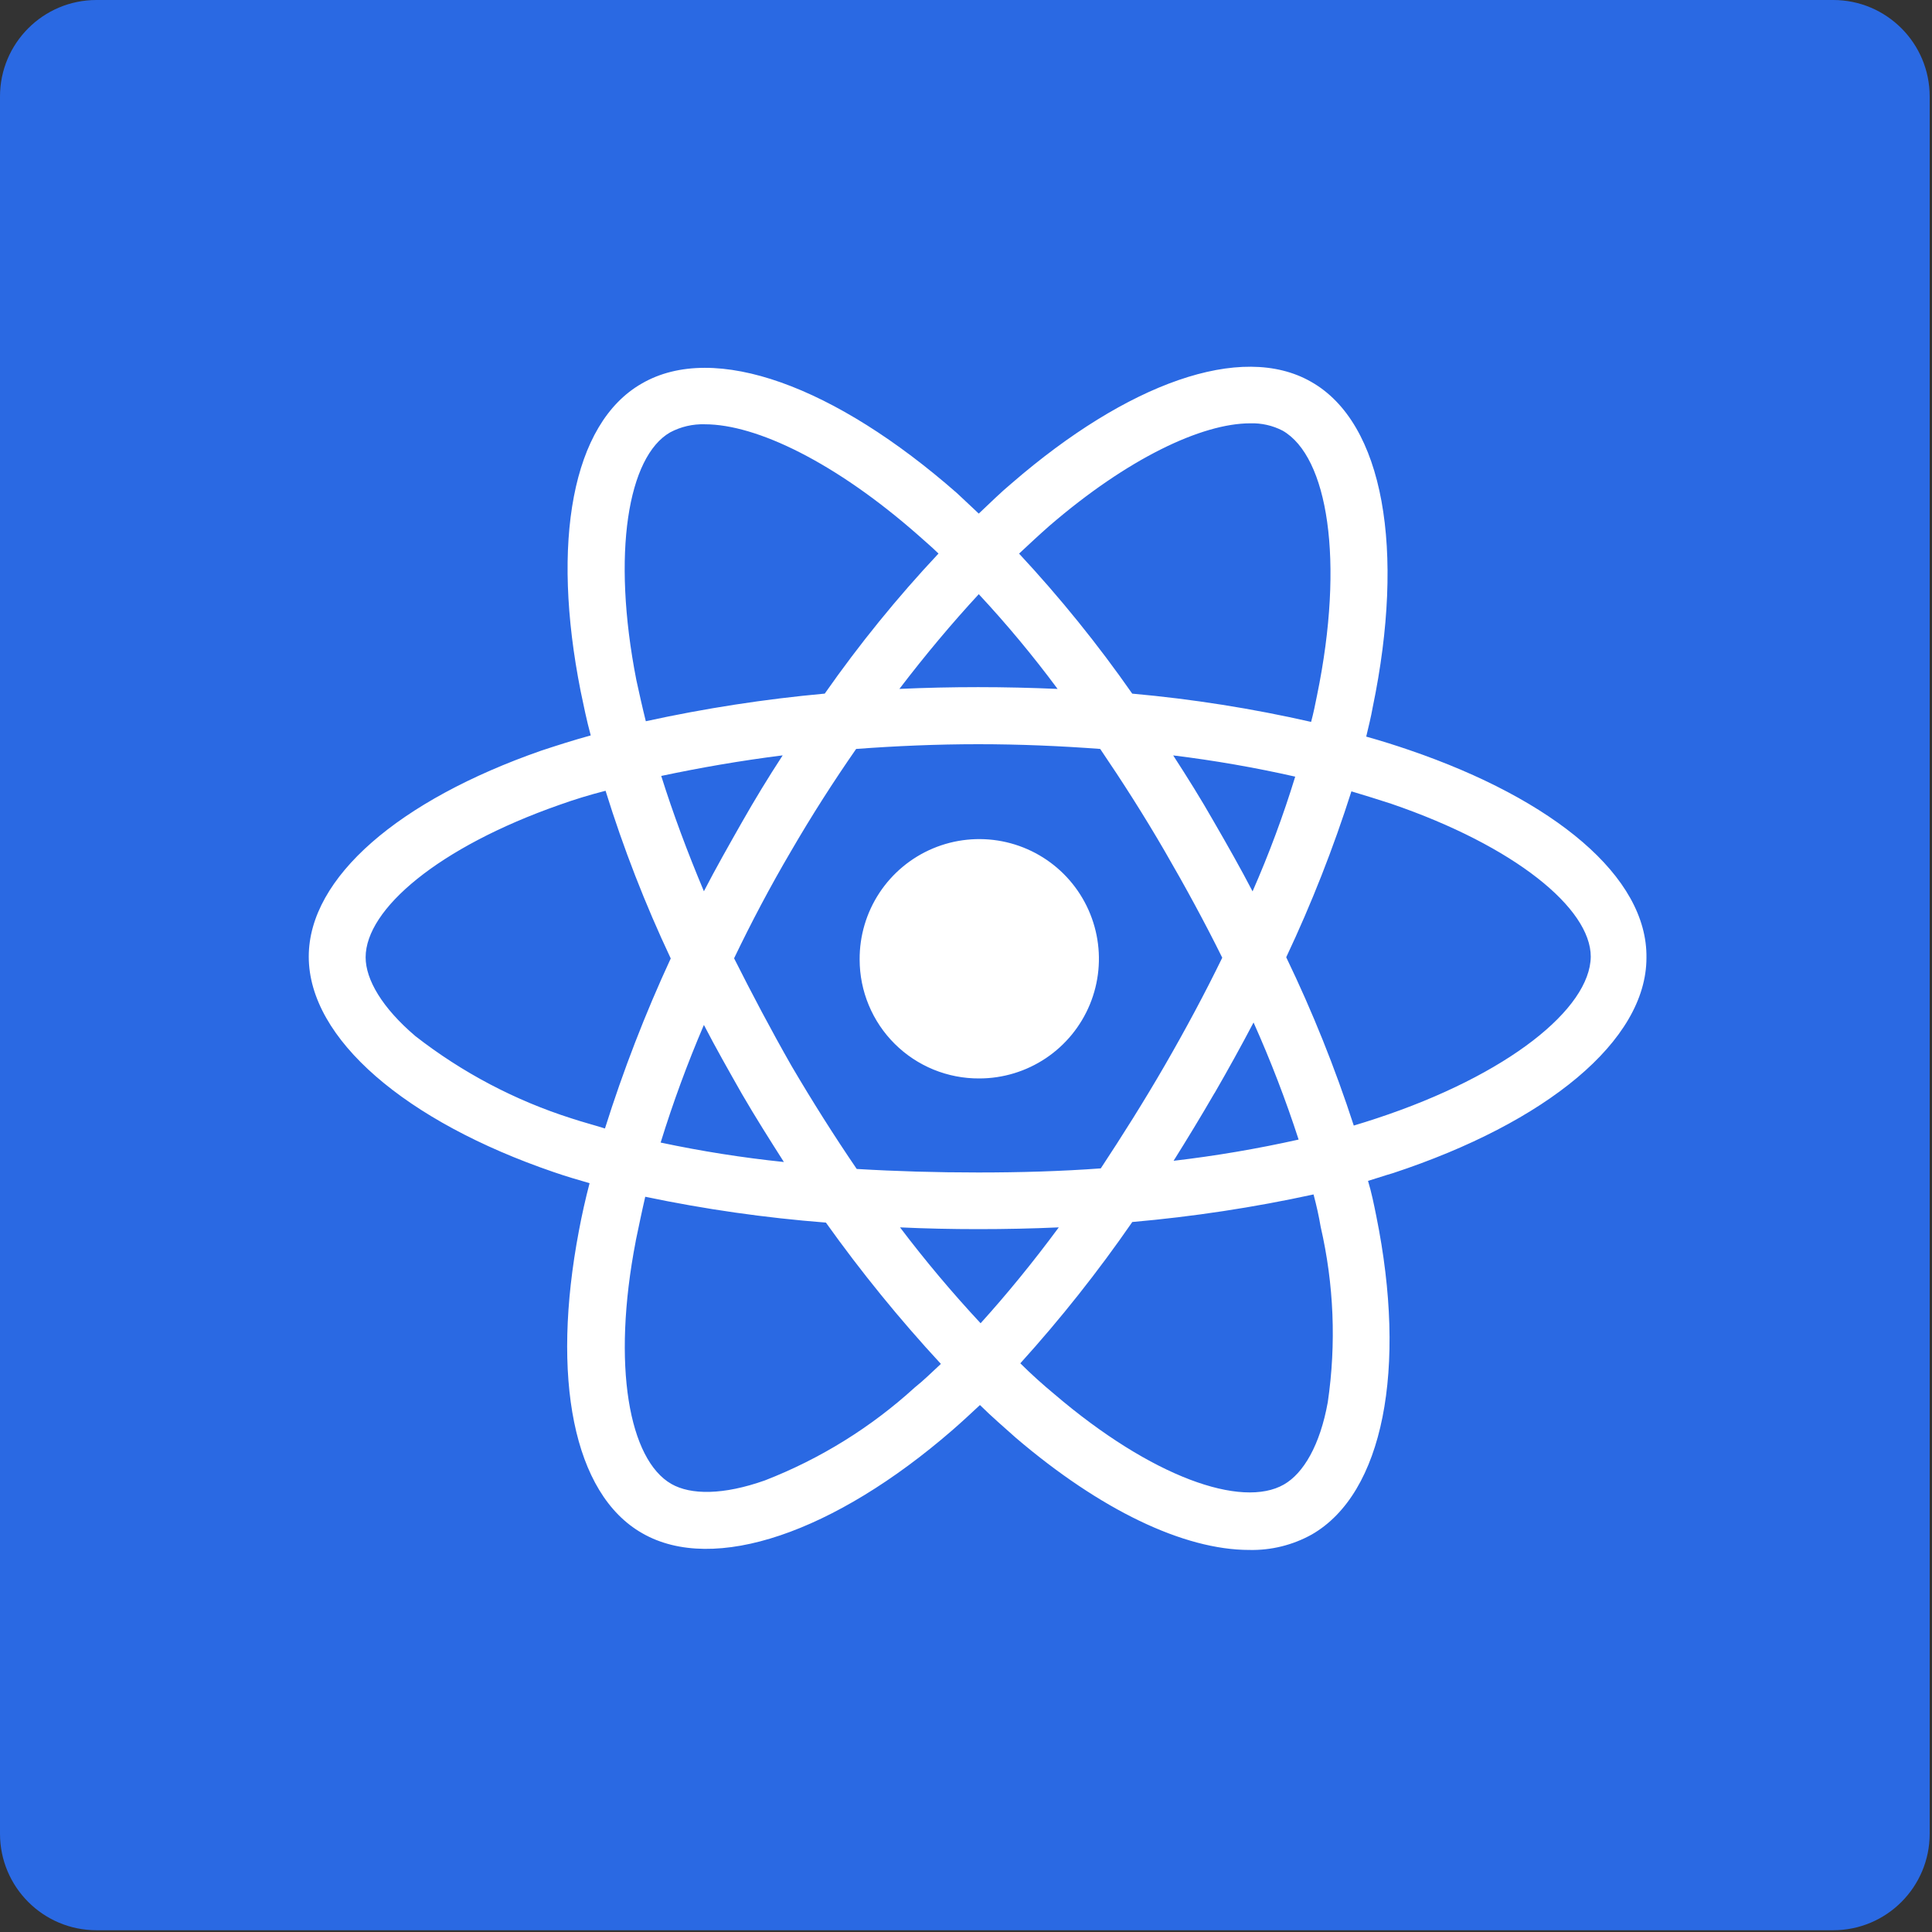 <svg width="80" height="80" viewBox="0 0 80 80" fill="none" xmlns="http://www.w3.org/2000/svg">
<rect x="0" y="0" width="80" height="80" fill="#333333" stroke="none"/>
<path d="M75.909 0H3.995C1.789 0 0 1.789 0 3.996V75.931C0 78.138 1.789 79.927 3.995 79.927H75.909C78.115 79.927 79.904 78.138 79.904 75.931V3.996C79.904 1.789 78.115 0 75.909 0Z" fill="#2A69E3"/>
<path d="M42.075 59.546C41.584 59.107 41.069 58.666 40.578 58.18C40.186 58.546 39.818 58.887 39.426 59.228C34.568 63.44 29.565 65.195 26.596 63.489C23.725 61.857 22.818 57.033 23.971 50.966C24.094 50.308 24.241 49.65 24.413 48.993C23.898 48.846 23.407 48.7 22.917 48.53C16.808 46.438 12.785 43.024 12.785 39.612C12.785 36.324 16.54 33.132 22.401 31.086C23.063 30.867 23.75 30.647 24.461 30.452C24.289 29.818 24.166 29.21 24.044 28.625C22.818 22.459 23.677 17.539 26.572 15.883C29.589 14.129 34.593 16.004 39.621 20.415C39.916 20.683 40.21 20.974 40.529 21.267C40.996 20.829 41.437 20.388 41.904 20.001C46.664 15.883 51.397 14.152 54.29 15.809C57.307 17.514 58.191 22.779 56.842 29.282C56.768 29.697 56.67 30.086 56.572 30.501C57.185 30.672 57.798 30.866 58.363 31.06C64.349 33.107 68.225 36.299 68.176 39.661C68.176 43.098 64.031 46.483 57.677 48.578C57.333 48.675 56.99 48.797 56.647 48.898C56.794 49.385 56.892 49.872 56.99 50.359C58.269 56.674 57.285 61.836 54.317 63.541C53.527 63.98 52.635 64.2 51.733 64.18C49.008 64.181 45.554 62.512 42.075 59.546ZM46.883 50.604C45.468 52.652 43.92 54.606 42.249 56.452C42.715 56.915 43.18 57.331 43.647 57.718C47.694 61.178 51.423 62.469 53.164 61.47C53.975 61.007 54.661 59.838 54.981 58.06C55.335 55.642 55.235 53.18 54.686 50.799C54.612 50.36 54.514 49.92 54.391 49.459C51.915 49.998 49.407 50.379 46.882 50.601L46.883 50.604ZM26.326 51.384C25.321 56.573 26.056 60.447 27.798 61.446C28.608 61.909 29.955 61.909 31.674 61.3C33.962 60.41 36.066 59.105 37.88 57.451C38.249 57.158 38.592 56.817 38.96 56.476C37.251 54.629 35.661 52.674 34.199 50.625C31.685 50.429 29.186 50.072 26.718 49.555C26.572 50.187 26.448 50.795 26.325 51.38L26.326 51.384ZM40.603 54.795C41.683 53.601 42.761 52.285 43.842 50.823C42.763 50.872 41.634 50.896 40.506 50.896C39.402 50.896 38.322 50.872 37.268 50.823C38.312 52.202 39.425 53.526 40.603 54.791L40.603 54.795ZM35.451 31.012C34.52 32.351 33.614 33.764 32.753 35.248C31.894 36.709 31.109 38.196 30.397 39.681C31.133 41.143 31.916 42.63 32.777 44.14C33.636 45.602 34.544 47.039 35.475 48.404C37.094 48.501 38.787 48.55 40.504 48.55C42.245 48.55 43.94 48.501 45.581 48.38C46.465 47.039 47.372 45.602 48.231 44.116C49.09 42.629 49.899 41.119 50.611 39.657C49.9 38.219 49.093 36.733 48.231 35.248C47.37 33.762 46.464 32.348 45.557 31.012C43.914 30.889 42.221 30.816 40.504 30.816C38.788 30.816 37.095 30.89 35.451 31.012ZM27.356 47.311C29.042 47.669 30.745 47.938 32.459 48.116C31.87 47.19 31.282 46.264 30.717 45.29C30.178 44.34 29.637 43.389 29.147 42.44C28.465 44.031 27.867 45.657 27.356 47.311ZM50.289 45.264C49.724 46.239 49.16 47.165 48.596 48.066C50.336 47.863 52.063 47.569 53.773 47.187C53.238 45.539 52.615 43.92 51.907 42.339C51.395 43.313 50.856 44.288 50.292 45.265L50.289 45.264ZM23.161 33.329C18.158 35.083 15.14 37.645 15.14 39.639C15.14 40.565 15.827 41.735 17.2 42.903C19.14 44.415 21.333 45.57 23.677 46.314C24.119 46.46 24.584 46.582 25.05 46.728C25.807 44.325 26.716 41.973 27.774 39.687C26.714 37.438 25.812 35.118 25.075 32.744C24.413 32.913 23.775 33.108 23.161 33.329ZM53.26 39.639C54.348 41.896 55.282 44.224 56.057 46.607C56.377 46.51 56.696 46.412 56.989 46.314C62.46 44.511 65.845 41.758 65.87 39.614C65.87 37.616 62.73 35.034 57.602 33.28C57.088 33.11 56.524 32.939 55.959 32.768C55.212 35.115 54.31 37.409 53.26 39.636V39.639ZM50.268 34.033C50.832 35.007 51.371 35.958 51.866 36.91C52.546 35.362 53.136 33.776 53.632 32.159C51.963 31.781 50.277 31.488 48.579 31.28C49.164 32.182 49.728 33.083 50.268 34.033ZM27.38 32.13C27.871 33.689 28.46 35.273 29.147 36.905C29.637 35.956 30.178 35.005 30.717 34.055C31.256 33.106 31.82 32.179 32.409 31.278C30.643 31.5 28.976 31.792 27.38 32.13ZM43.449 21.778C43.032 22.144 42.615 22.534 42.198 22.924C43.893 24.745 45.459 26.682 46.883 28.722C49.376 28.946 51.85 29.337 54.29 29.892C54.389 29.527 54.462 29.161 54.535 28.796C55.688 23.193 54.977 18.904 53.112 17.833C52.698 17.619 52.236 17.514 51.77 17.529C49.766 17.529 46.691 18.982 43.449 21.778ZM27.748 17.904C26.007 18.902 25.32 22.898 26.35 28.16C26.472 28.72 26.596 29.279 26.742 29.865C29.186 29.331 31.66 28.948 34.151 28.721C35.581 26.678 37.154 24.74 38.861 22.922C38.591 22.654 38.297 22.411 38.027 22.166C34.609 19.157 31.331 17.569 29.187 17.569C28.686 17.553 28.191 17.668 27.748 17.904ZM43.792 28.526C42.778 27.159 41.689 25.849 40.529 24.604C39.426 25.797 38.321 27.113 37.242 28.526C38.321 28.477 39.399 28.453 40.504 28.453C41.609 28.453 42.712 28.479 43.792 28.527V28.526ZM35.596 39.735C35.589 38.753 35.874 37.792 36.414 36.972C36.954 36.153 37.726 35.512 38.63 35.132C39.535 34.752 40.532 34.649 41.495 34.836C42.458 35.023 43.344 35.492 44.041 36.184C44.737 36.876 45.212 37.759 45.406 38.721C45.6 39.683 45.504 40.681 45.13 41.589C44.756 42.496 44.121 43.272 43.306 43.818C42.49 44.364 41.531 44.656 40.55 44.656C39.901 44.66 39.258 44.535 38.657 44.29C38.057 44.044 37.511 43.683 37.05 43.225C36.59 42.768 36.224 42.224 35.975 41.625C35.725 41.026 35.596 40.384 35.596 39.735Z" fill="white"/>
</svg>
